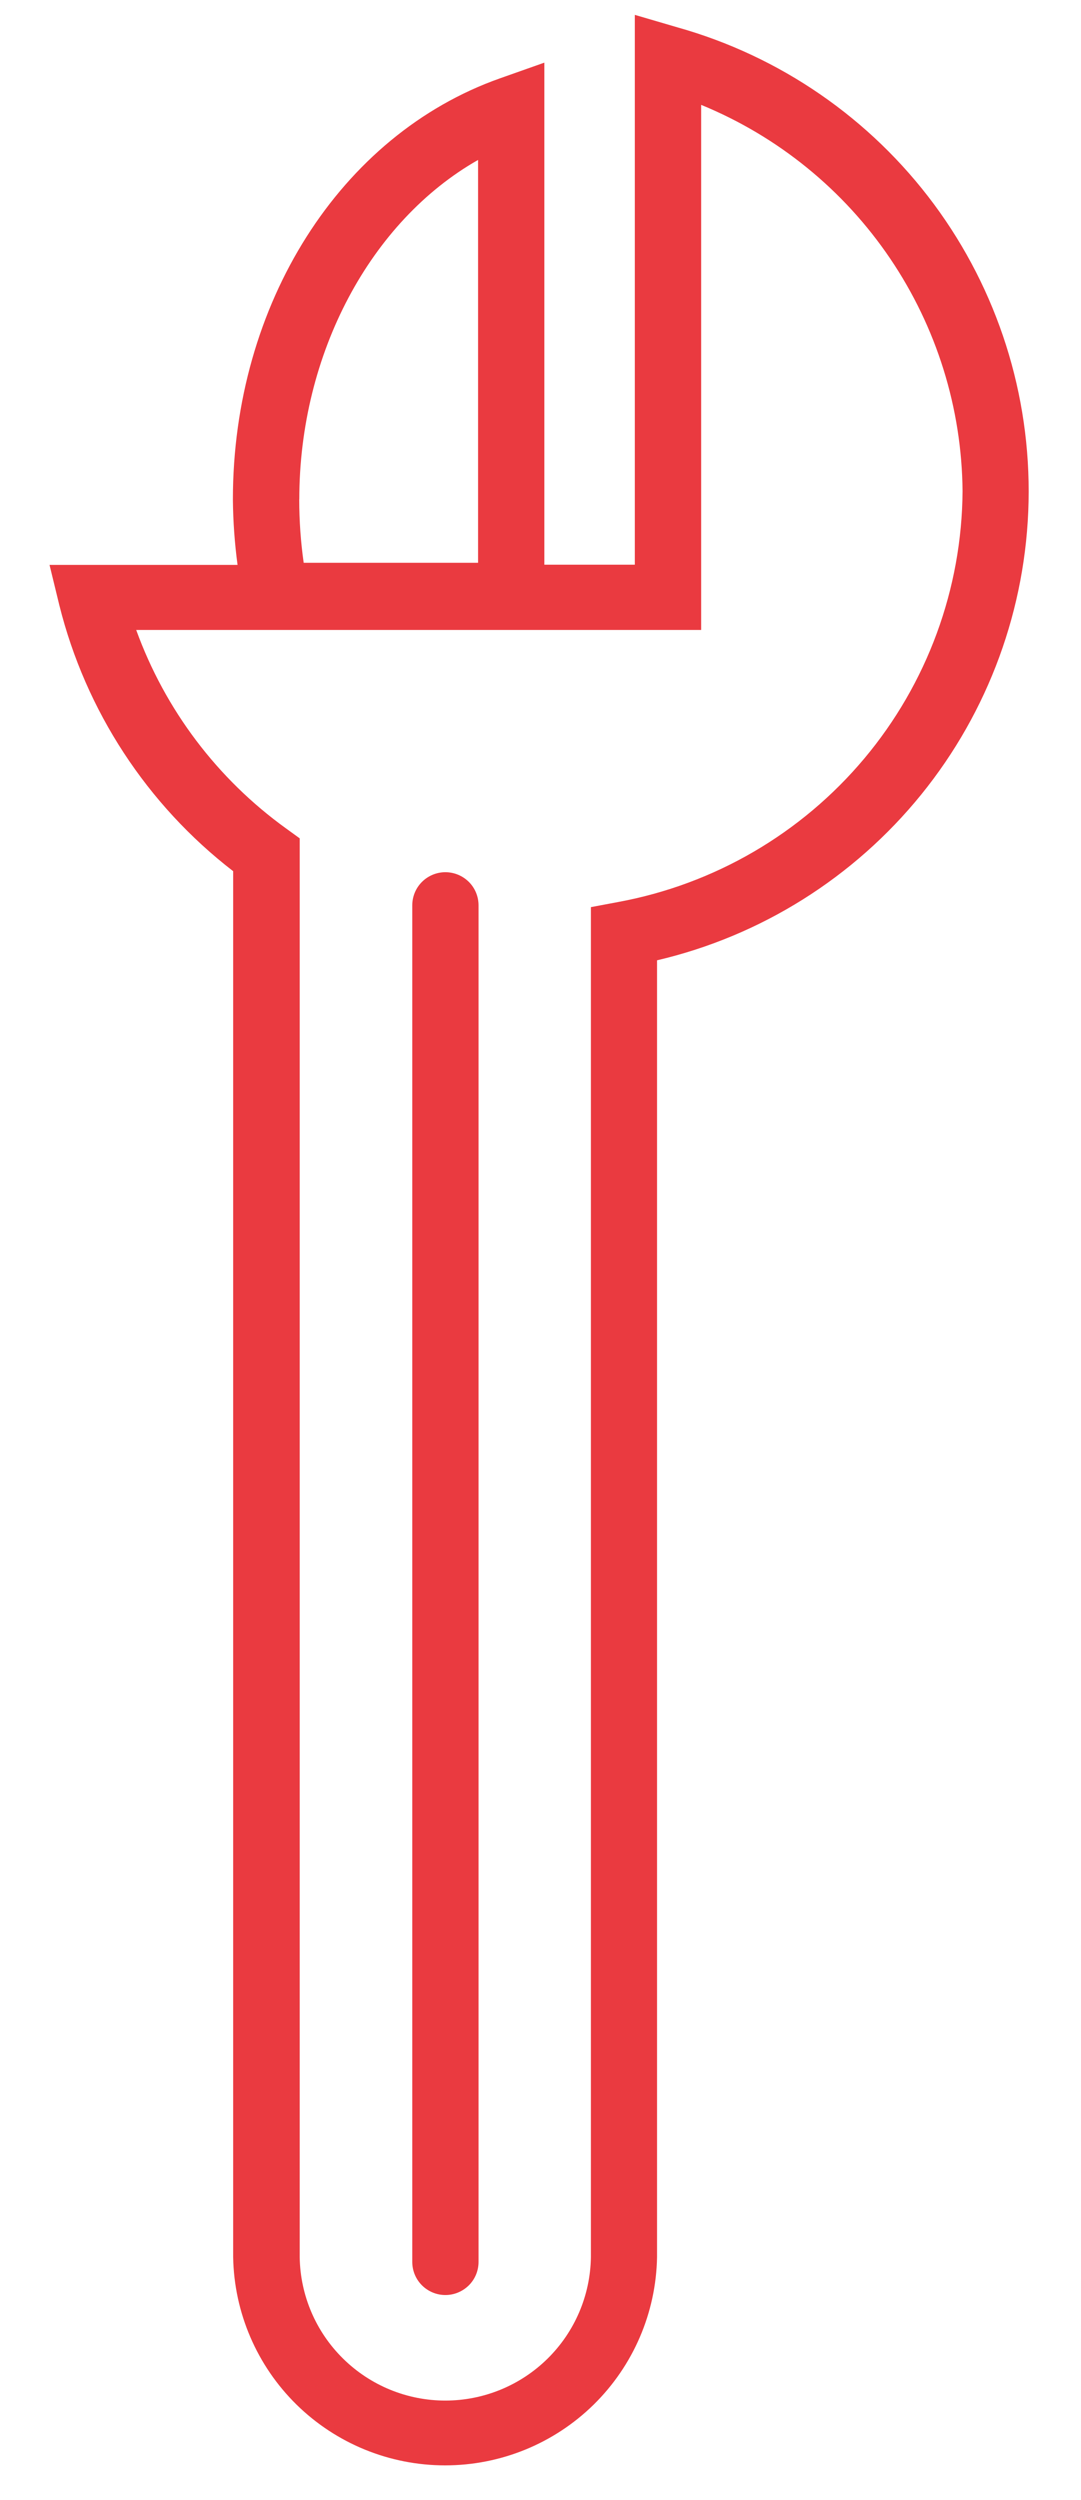 <svg width="16" height="37" viewBox="0 0 16 37" fill="none" xmlns="http://www.w3.org/2000/svg">
<rect width="36.267" height="14.493" fill="black" fill-opacity="0" transform="translate(0.733 36.486) rotate(-90)"/>
<path fill-rule="evenodd" clip-rule="evenodd" d="M9.396 8.357H8.057V0.927L7.401 1.159C5.036 1.995 3.447 4.499 3.447 7.392C3.45 7.716 3.473 8.039 3.516 8.36H0.733L0.878 8.956C1.268 10.521 2.175 11.908 3.451 12.893L3.451 33.404C3.465 34.226 3.802 35.01 4.389 35.587C4.976 36.163 5.765 36.486 6.588 36.486C7.411 36.486 8.2 36.163 8.787 35.587C9.374 35.01 9.711 34.226 9.725 33.404L9.725 14.212C11.265 13.851 12.64 12.987 13.636 11.758C14.631 10.53 15.19 9.005 15.224 7.423C15.258 5.842 14.766 4.295 13.825 3.024C12.883 1.753 11.546 0.831 10.024 0.404L9.396 0.22V8.357ZM4.43 7.39C4.43 5.229 5.489 3.269 7.076 2.367V8.329H4.495C4.451 8.018 4.429 7.705 4.429 7.392L4.43 7.39ZM14.247 7.266C14.238 8.715 13.723 10.116 12.792 11.226C11.86 12.337 10.571 13.088 9.145 13.35L8.746 13.425L8.746 33.404C8.738 33.97 8.507 34.51 8.104 34.907C7.701 35.304 7.157 35.527 6.591 35.527C6.025 35.527 5.482 35.304 5.079 34.907C4.675 34.51 4.444 33.97 4.436 33.404L4.436 12.407L4.236 12.262C3.217 11.528 2.444 10.504 2.016 9.323H10.378V1.552C11.514 2.018 12.487 2.809 13.175 3.826C13.863 4.843 14.236 6.04 14.247 7.268V7.266ZM6.102 13.399L6.102 33.474C6.102 33.605 6.153 33.729 6.245 33.821C6.337 33.913 6.462 33.965 6.592 33.965C6.723 33.965 6.847 33.913 6.94 33.821C7.032 33.729 7.083 33.605 7.083 33.474L7.083 13.399C7.083 13.269 7.032 13.144 6.94 13.052C6.847 12.96 6.723 12.908 6.592 12.908C6.462 12.908 6.337 12.96 6.245 13.052C6.153 13.144 6.102 13.269 6.102 13.399Z" fill="#EA3A40"/>
</svg>
